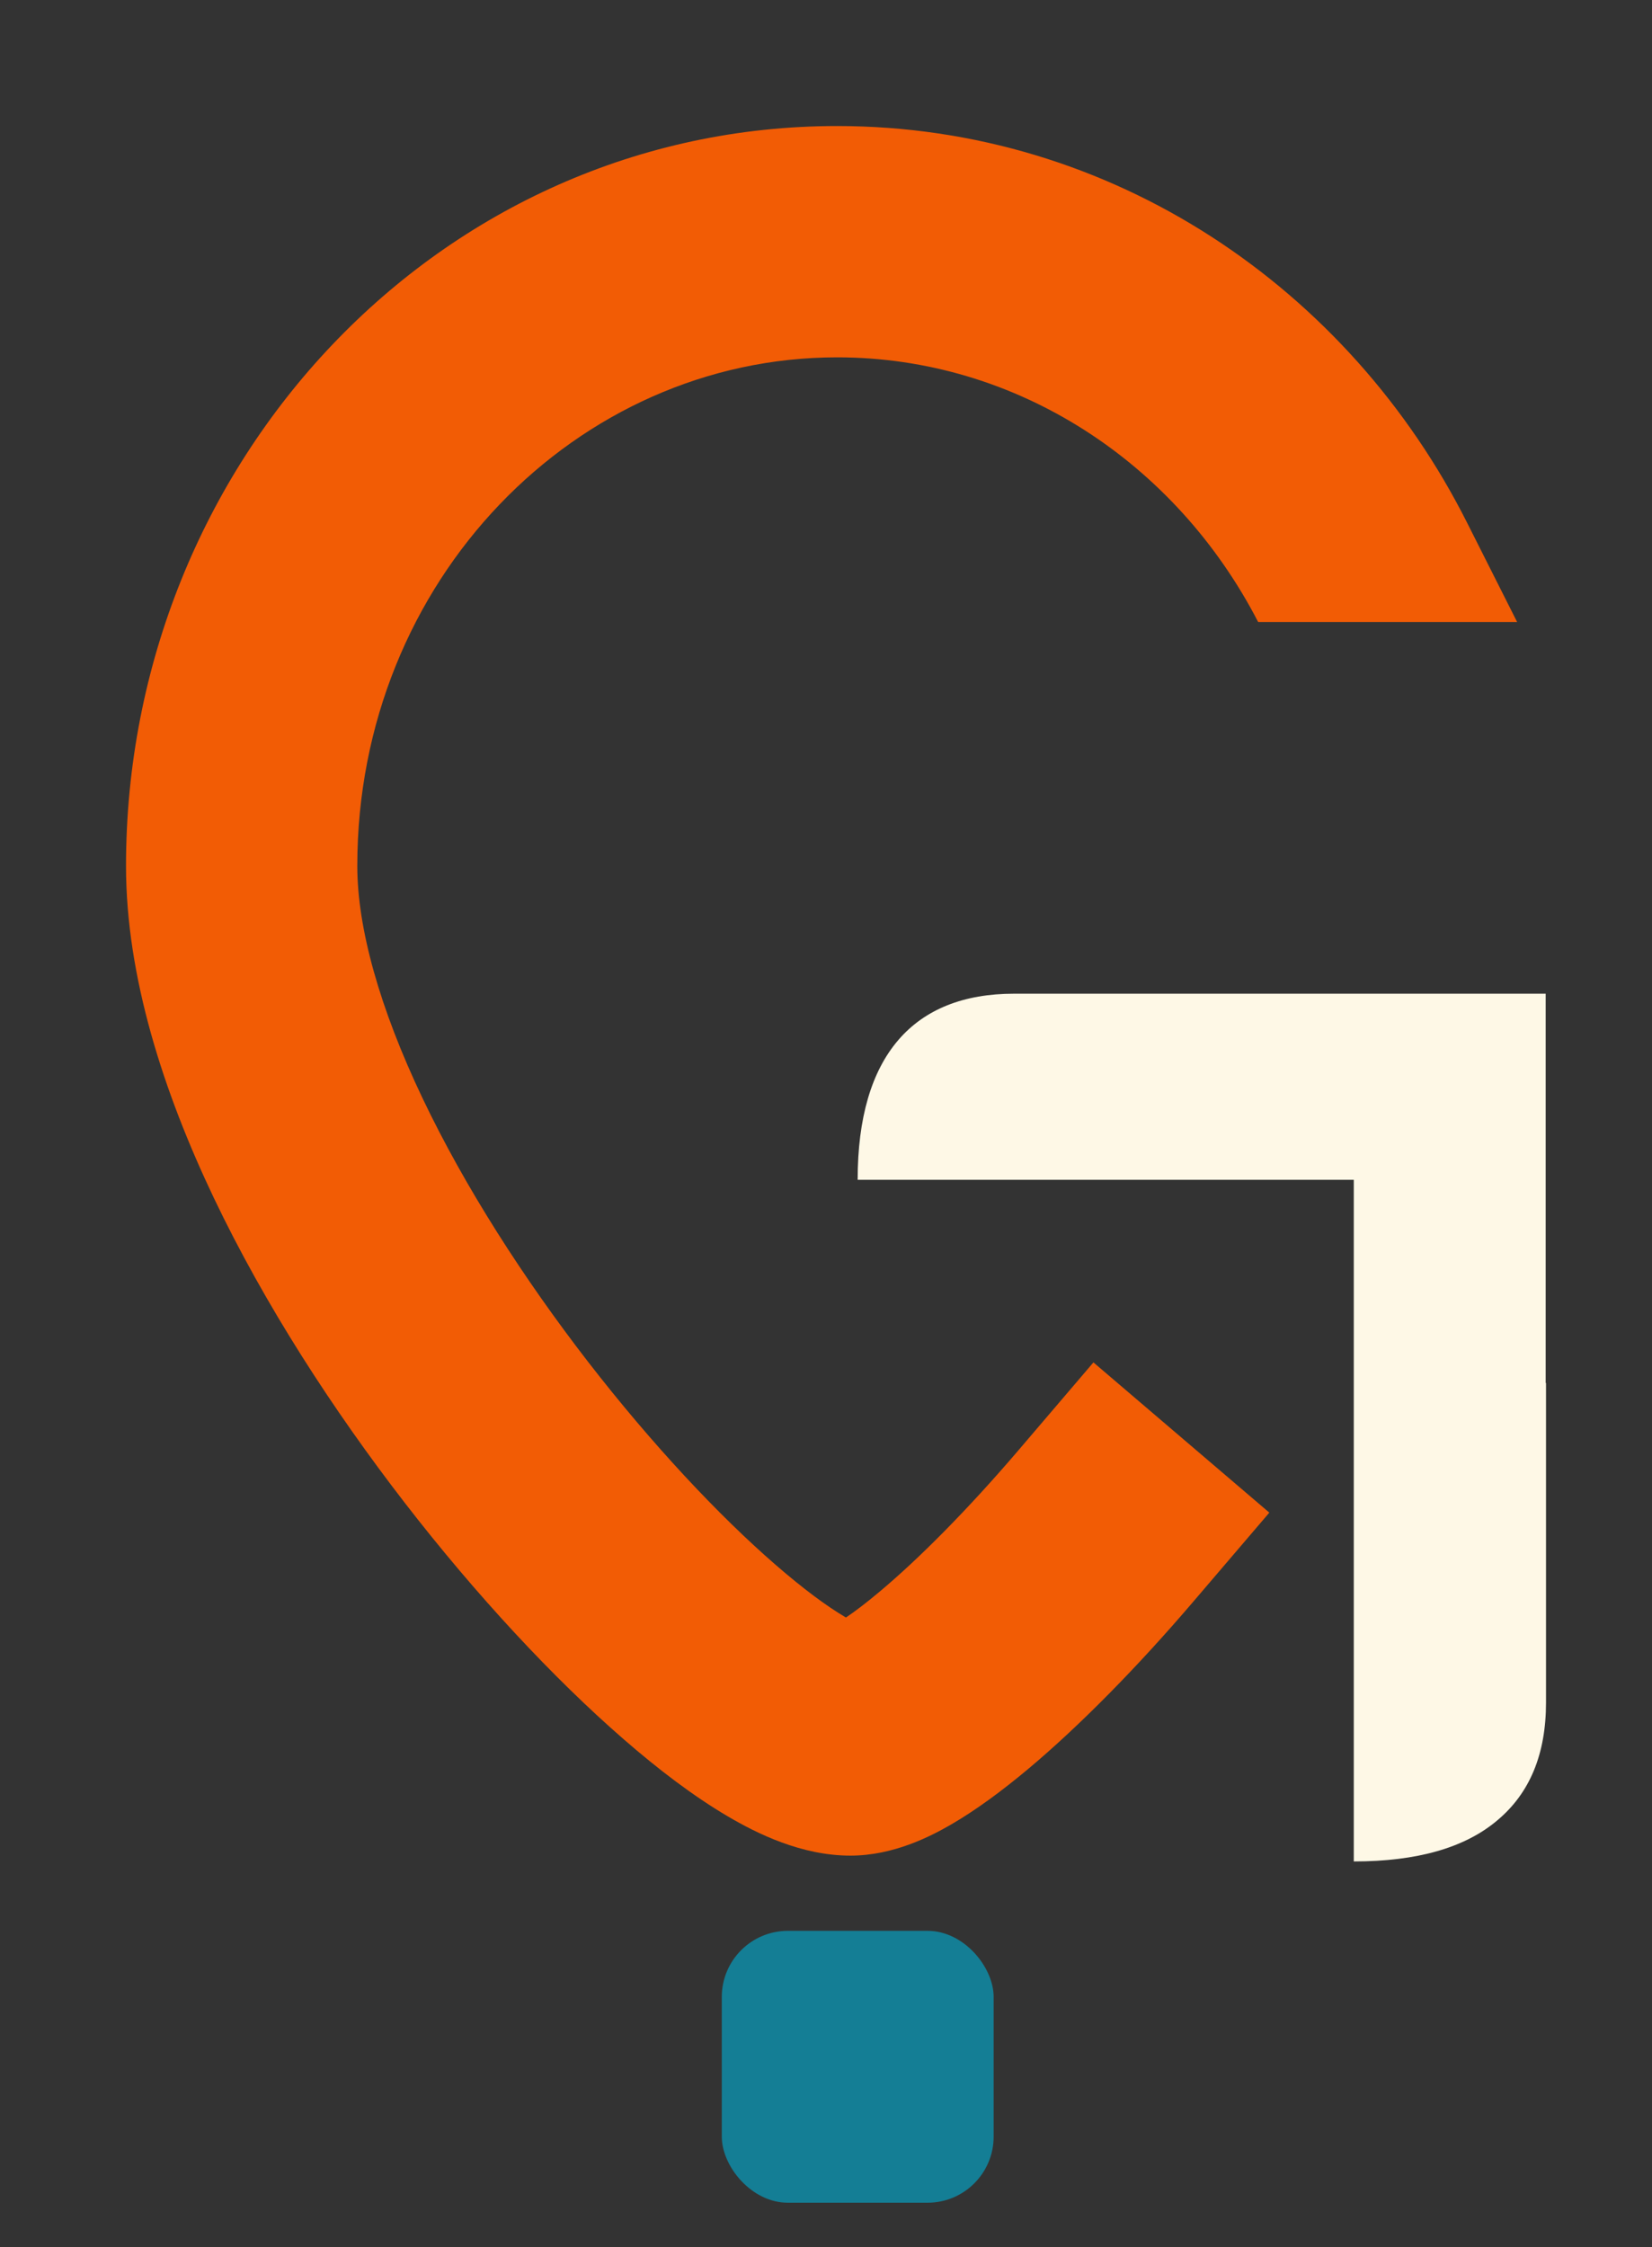 <svg width="25" height="34" viewBox="0 0 25 34" fill="none" xmlns="http://www.w3.org/2000/svg">
<rect x="0" y="0" width="25" height="34" fill="#333333" stroke="none"/>
<rect x="10.923" y="29.216" width="4.114" height="4.114" rx="1" fill="#147E95"/>
<path fill-rule="evenodd" clip-rule="evenodd" d="M12.668 1.907C6.647 1.907 1.907 6.997 1.907 13.103C1.907 14.776 2.474 16.526 3.235 18.124C4.008 19.745 5.044 21.341 6.128 22.743C7.211 24.143 8.377 25.395 9.437 26.316C9.964 26.775 10.498 27.18 11.009 27.481C11.459 27.746 12.13 28.078 12.869 28.078C13.519 28.078 14.08 27.789 14.397 27.605C14.779 27.383 15.173 27.09 15.558 26.768C16.333 26.118 17.207 25.233 18.072 24.219L19.209 22.888L16.547 20.615L15.411 21.946C14.634 22.855 13.898 23.593 13.31 24.085C13.107 24.256 12.937 24.384 12.802 24.475L12.787 24.466C12.52 24.309 12.163 24.048 11.733 23.674C10.877 22.931 9.866 21.855 8.896 20.602C7.928 19.35 7.037 17.966 6.395 16.619C5.742 15.248 5.407 14.04 5.407 13.103C5.407 8.773 8.734 5.407 12.668 5.407C15.382 5.407 17.791 6.993 19.04 9.412H22.959L22.201 7.908C20.42 4.371 16.842 1.907 12.668 1.907ZM12.532 24.633C12.532 24.632 12.539 24.629 12.553 24.624C12.539 24.631 12.532 24.633 12.532 24.633Z" fill="#F25C05"/>
<path d="M23.391 20.926V15.036H15.345C13.826 15.036 12.979 15.973 12.979 17.852H20.487V28.166C21.442 28.166 22.167 27.96 22.657 27.546C23.151 27.134 23.396 26.541 23.396 25.762V20.926H23.39H23.391Z" fill="#FEF8E6"/>
</svg>
